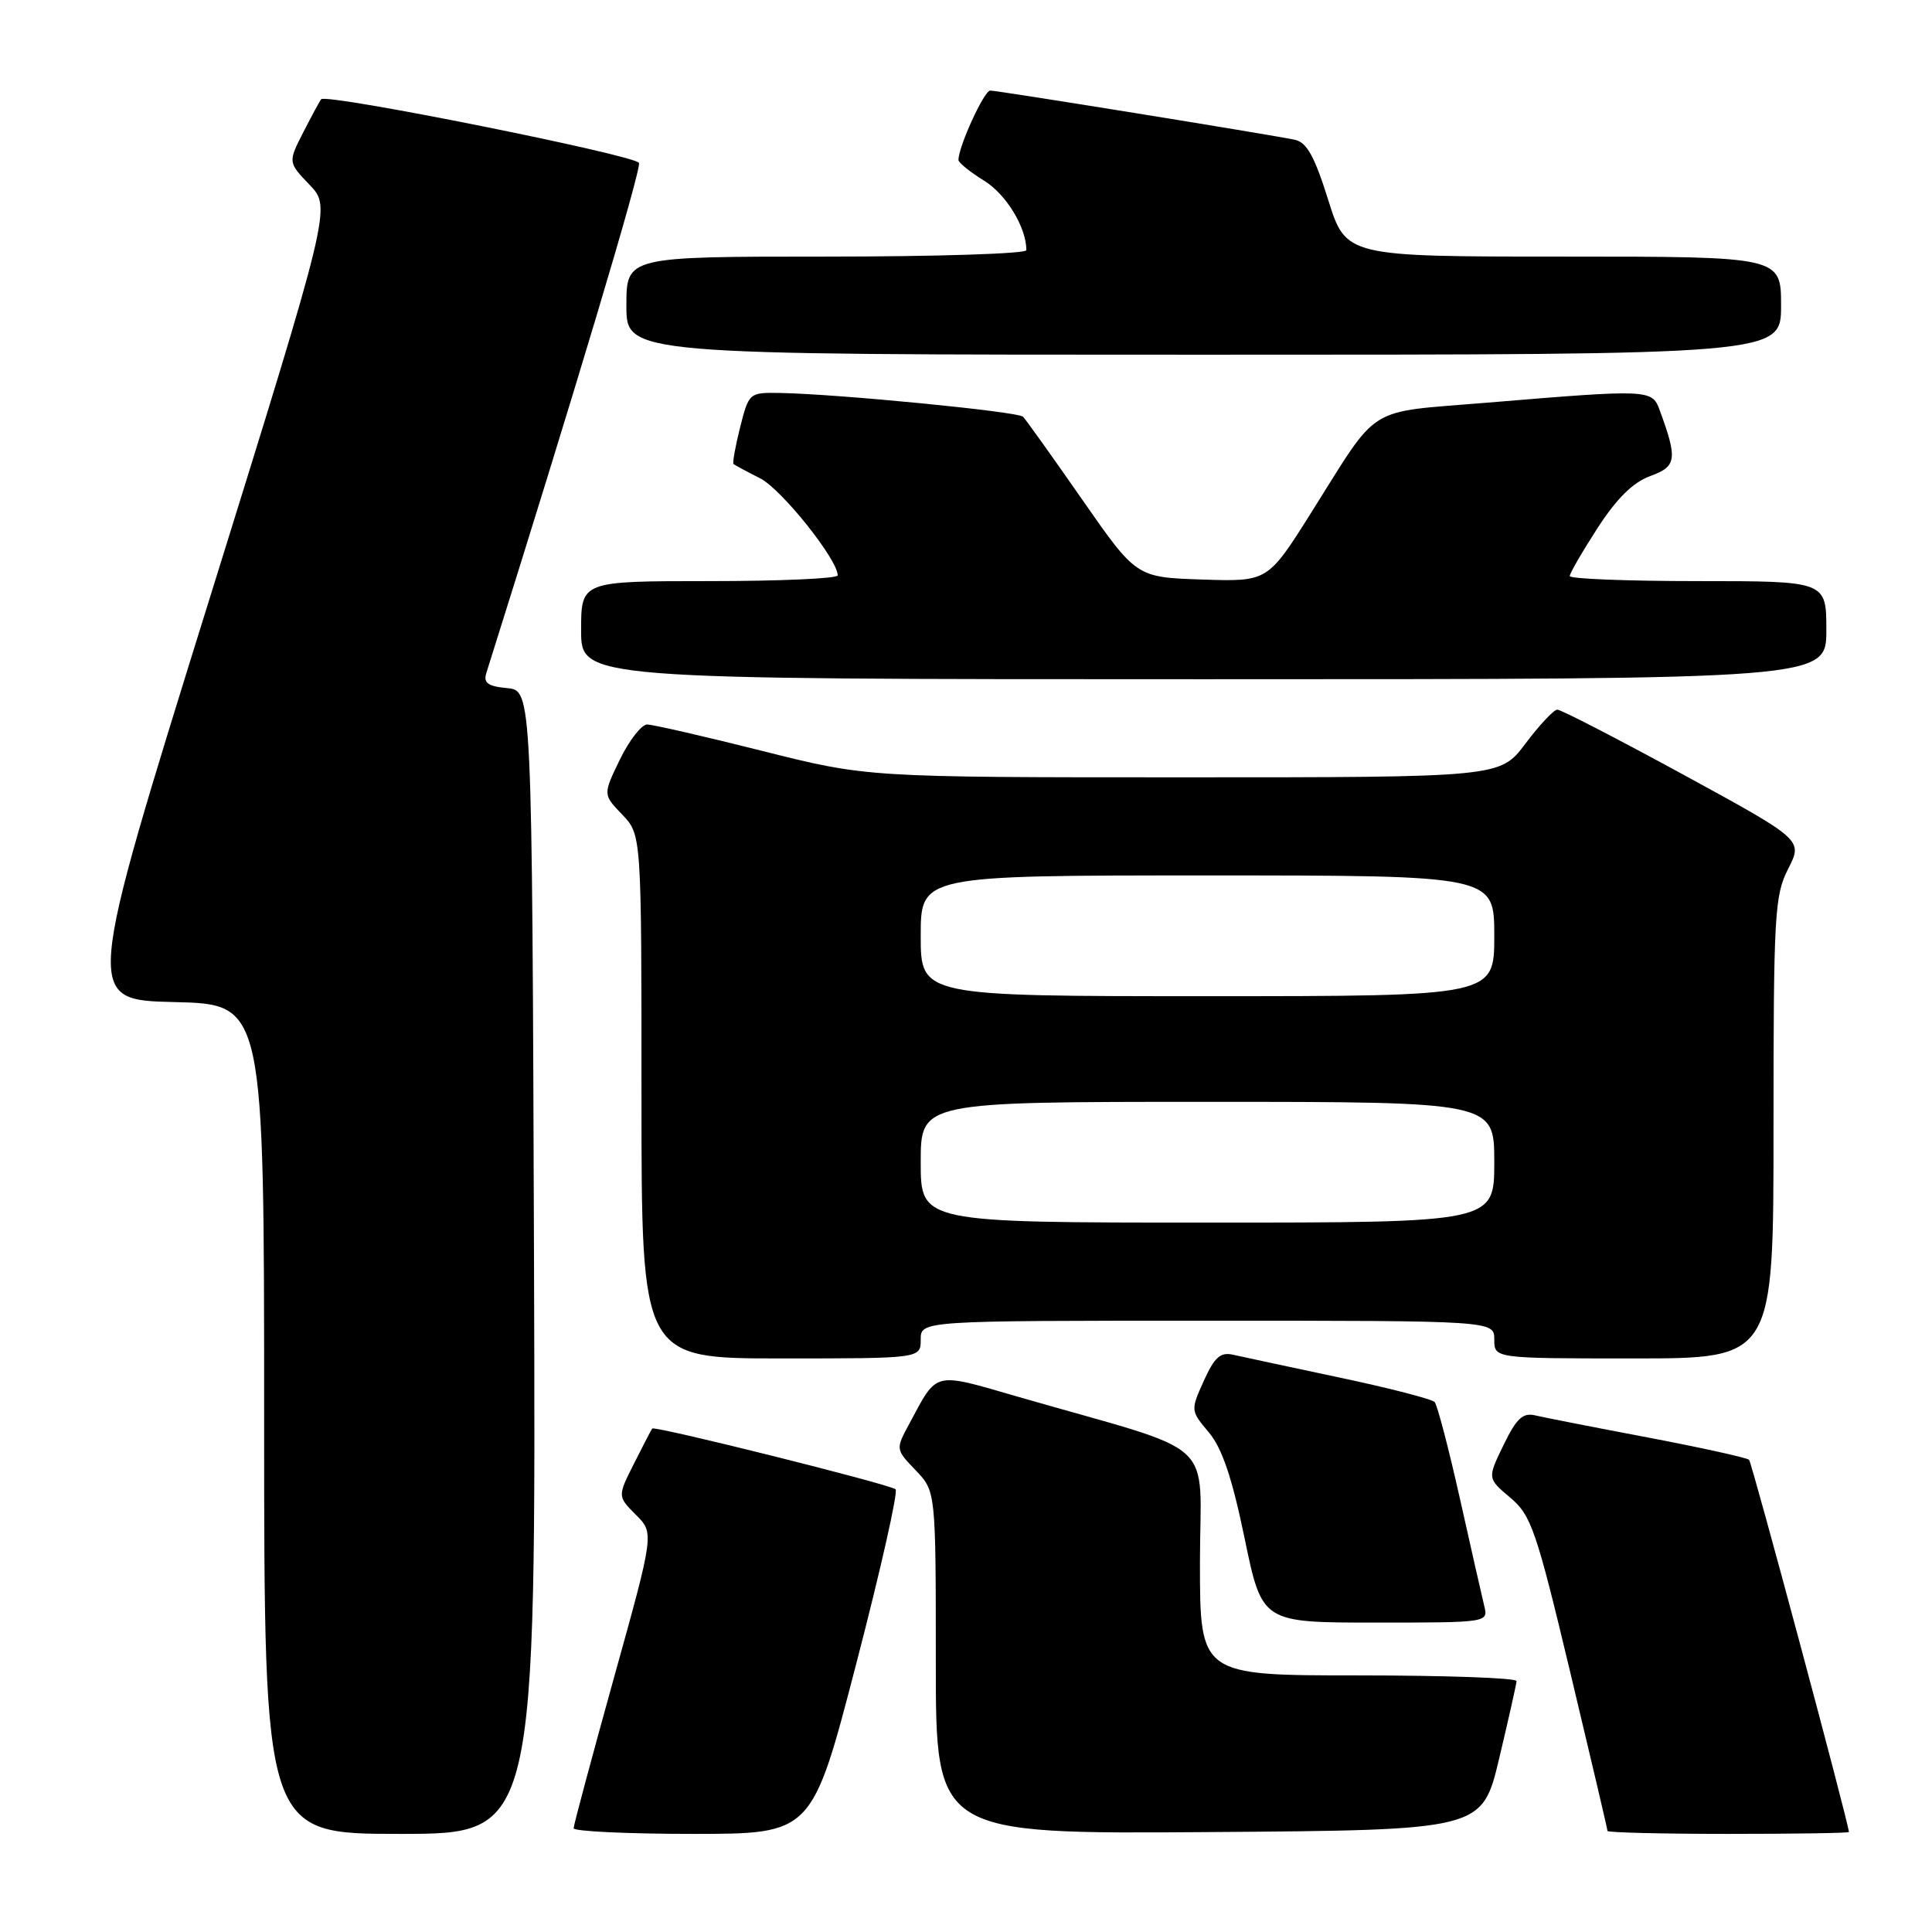 <?xml version="1.0" encoding="UTF-8" standalone="no"?>
<!DOCTYPE svg PUBLIC "-//W3C//DTD SVG 1.1//EN" "http://www.w3.org/Graphics/SVG/1.1/DTD/svg11.dtd" >
<svg xmlns="http://www.w3.org/2000/svg" xmlns:xlink="http://www.w3.org/1999/xlink" version="1.1" viewBox="0 0 256 256">
 <g >
 <path fill="currentColor"
d=" M 70.76 167.25 C 70.50 91.50 70.50 91.50 67.20 91.18 C 64.64 90.94 64.03 90.49 64.44 89.18 C 75.96 52.63 85.00 22.45 84.67 21.59 C 84.28 20.58 43.26 12.35 42.56 13.15 C 42.39 13.34 41.33 15.30 40.20 17.50 C 38.16 21.50 38.16 21.50 41.03 24.50 C 43.90 27.50 43.90 27.50 27.56 80.00 C 11.22 132.50 11.22 132.50 23.11 132.78 C 35.00 133.06 35.00 133.06 35.00 188.03 C 35.00 243.00 35.00 243.00 53.01 243.00 C 71.01 243.00 71.01 243.00 70.76 167.25 Z  M 113.45 220.48 C 116.67 208.10 119.02 197.68 118.67 197.34 C 118.04 196.71 86.74 188.89 86.42 189.29 C 86.32 189.40 85.25 191.47 84.03 193.89 C 81.82 198.27 81.82 198.27 84.25 200.71 C 86.69 203.14 86.69 203.14 81.35 222.32 C 78.42 232.87 76.01 241.84 76.01 242.25 C 76.00 242.66 83.11 243.00 91.80 243.00 C 107.60 243.00 107.60 243.00 113.45 220.48 Z  M 198.65 233.00 C 199.89 227.78 200.93 223.16 200.95 222.75 C 200.98 222.34 191.55 222.00 180.00 222.00 C 159.00 222.00 159.00 222.00 159.00 207.04 C 159.00 190.18 161.96 192.88 135.07 185.13 C 123.48 181.78 124.29 181.59 120.46 188.71 C 118.67 192.03 118.67 192.05 121.33 194.82 C 124.00 197.61 124.00 197.61 124.00 220.32 C 124.00 243.02 124.00 243.02 160.20 242.76 C 196.39 242.50 196.39 242.50 198.65 233.00 Z  M 244.99 242.75 C 244.96 241.60 232.14 193.81 231.76 193.43 C 231.49 193.16 225.47 191.83 218.38 190.48 C 211.30 189.14 204.57 187.82 203.44 187.55 C 201.78 187.15 200.94 187.94 199.23 191.47 C 197.08 195.89 197.08 195.89 200.11 198.44 C 202.89 200.78 203.55 202.69 208.07 221.60 C 210.78 232.94 213.00 242.39 213.00 242.61 C 213.00 242.82 220.20 243.00 229.00 243.00 C 237.80 243.00 245.00 242.89 244.99 242.75 Z  M 196.66 212.75 C 196.36 211.51 194.90 205.10 193.43 198.50 C 191.95 191.90 190.45 186.18 190.10 185.78 C 189.75 185.39 184.07 183.92 177.48 182.53 C 170.89 181.13 164.55 179.77 163.39 179.51 C 161.71 179.13 160.93 179.83 159.51 182.97 C 157.75 186.88 157.75 186.92 160.18 189.80 C 161.93 191.89 163.26 195.80 164.92 203.85 C 167.23 215.00 167.23 215.00 182.23 215.00 C 197.22 215.00 197.22 215.00 196.66 212.75 Z  M 122.00 177.50 C 122.00 175.00 122.00 175.00 160.00 175.00 C 198.00 175.00 198.00 175.00 198.00 177.50 C 198.00 180.00 198.00 180.00 216.50 180.00 C 235.00 180.00 235.00 180.00 235.00 149.46 C 235.00 121.17 235.14 118.64 236.95 115.11 C 238.89 111.29 238.89 111.29 223.04 102.64 C 214.32 97.89 206.81 94.01 206.34 94.03 C 205.88 94.05 203.98 96.07 202.13 98.53 C 198.77 103.00 198.77 103.00 156.83 103.00 C 114.90 103.00 114.90 103.00 101.00 99.50 C 93.36 97.58 86.49 96.00 85.75 96.00 C 85.01 96.00 83.38 98.09 82.14 100.64 C 79.89 105.28 79.89 105.28 82.45 107.94 C 85.00 110.61 85.00 110.61 85.00 145.30 C 85.00 180.00 85.00 180.00 103.50 180.00 C 122.00 180.00 122.00 180.00 122.00 177.50 Z  M 242.00 83.50 C 242.00 77.00 242.00 77.00 225.00 77.00 C 215.65 77.00 208.00 76.70 208.00 76.33 C 208.00 75.96 209.66 73.10 211.69 69.96 C 214.24 66.02 216.40 63.90 218.69 63.07 C 222.18 61.80 222.31 60.85 219.88 54.25 C 218.90 51.60 218.34 51.58 197.14 53.35 C 180.73 54.72 182.93 53.35 173.74 67.93 C 167.98 77.08 167.98 77.08 159.27 76.79 C 150.57 76.50 150.57 76.50 143.40 66.20 C 139.46 60.54 135.93 55.60 135.56 55.22 C 134.88 54.54 111.08 52.21 103.37 52.07 C 99.27 52.00 99.23 52.04 98.07 56.62 C 97.43 59.16 97.04 61.36 97.20 61.49 C 97.37 61.63 98.96 62.49 100.74 63.39 C 103.56 64.83 111.00 74.14 111.00 76.24 C 111.00 76.66 103.35 77.00 94.00 77.00 C 77.00 77.00 77.00 77.00 77.00 83.50 C 77.00 90.00 77.00 90.00 159.50 90.00 C 242.00 90.00 242.00 90.00 242.00 83.50 Z  M 236.00 40.50 C 236.00 34.00 236.00 34.00 207.18 34.00 C 178.35 34.00 178.35 34.00 175.99 26.47 C 174.18 20.71 173.15 18.85 171.57 18.52 C 168.04 17.79 132.20 12.00 131.21 12.00 C 130.40 12.00 127.00 19.43 127.00 21.20 C 127.00 21.55 128.54 22.79 130.41 23.95 C 133.33 25.75 136.00 30.14 136.00 33.15 C 136.00 33.62 124.08 34.00 109.50 34.00 C 83.00 34.00 83.00 34.00 83.00 40.50 C 83.00 47.00 83.00 47.00 159.50 47.00 C 236.00 47.00 236.00 47.00 236.00 40.50 Z  M 122.00 154.00 C 122.00 146.00 122.00 146.00 160.00 146.00 C 198.00 146.00 198.00 146.00 198.00 154.00 C 198.00 162.00 198.00 162.00 160.00 162.00 C 122.00 162.00 122.00 162.00 122.00 154.00 Z  M 122.00 124.00 C 122.00 116.00 122.00 116.00 160.00 116.00 C 198.00 116.00 198.00 116.00 198.00 124.00 C 198.00 132.00 198.00 132.00 160.00 132.00 C 122.00 132.00 122.00 132.00 122.00 124.00 Z "/>
</g>
</svg>